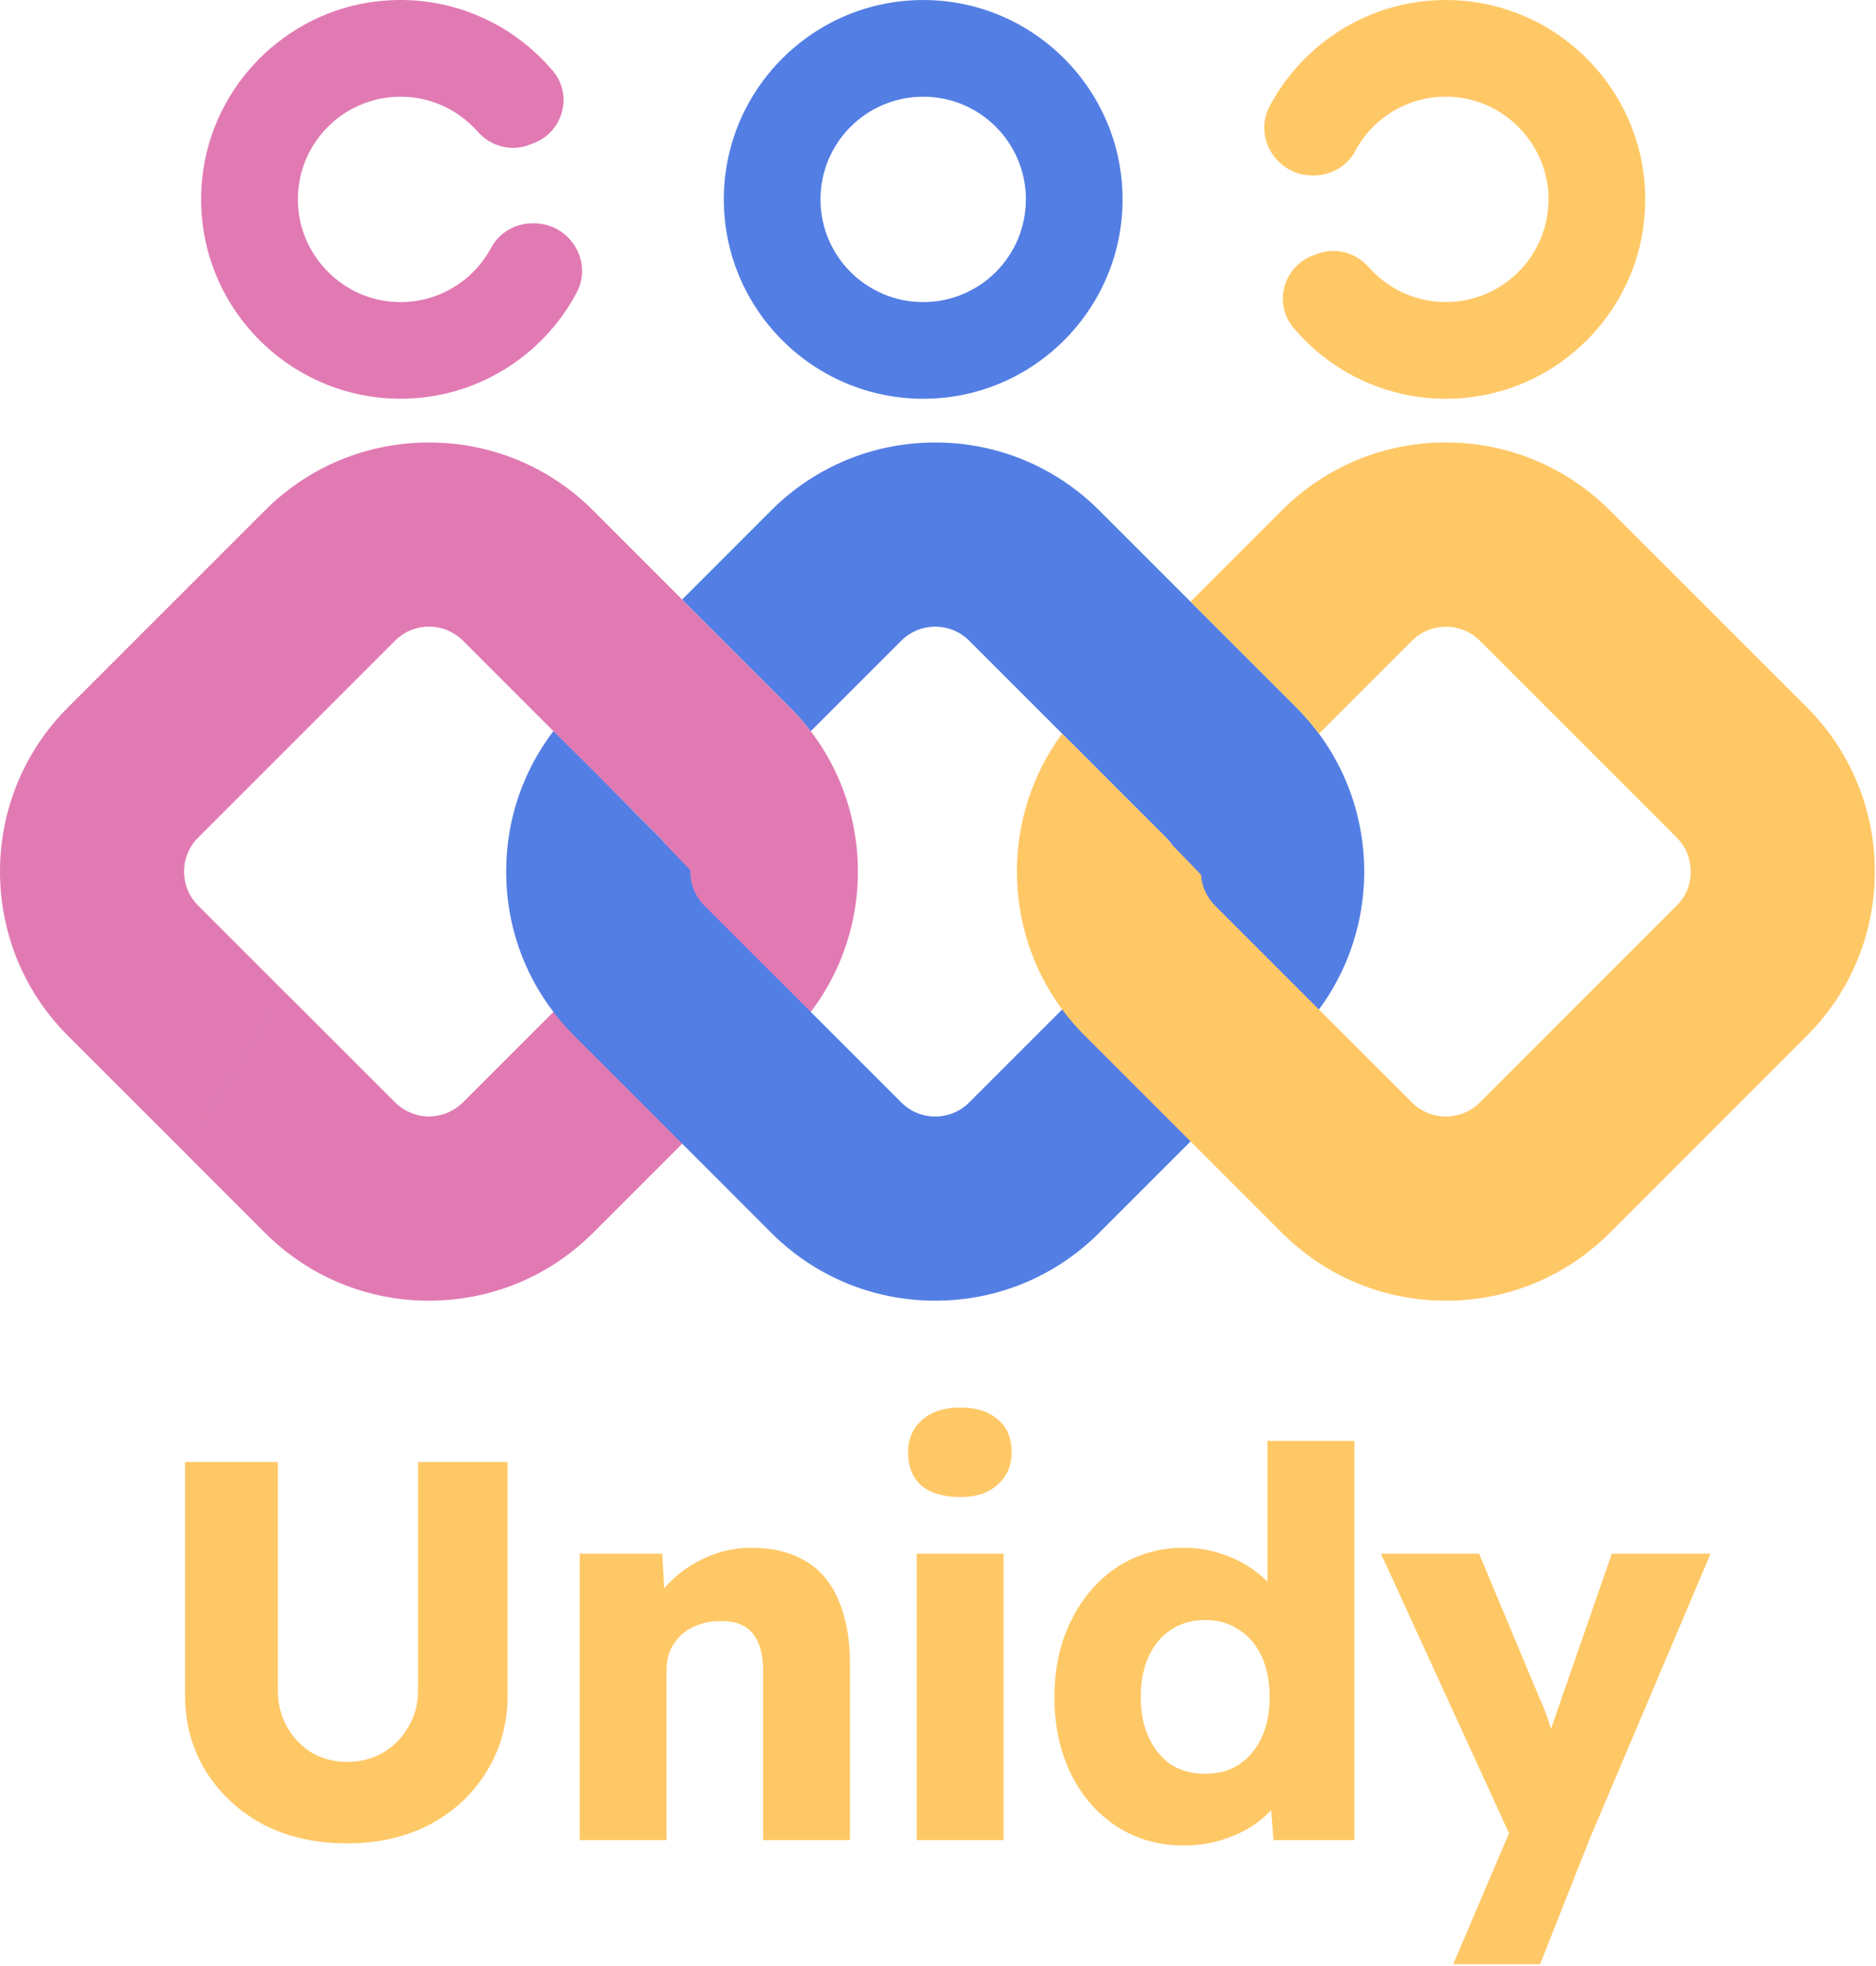 <svg width="313" height="328" viewBox="0 0 313 328" fill="none" xmlns="http://www.w3.org/2000/svg">
<path d="M154.03 0.004C135.689 0.004 120.766 14.927 120.766 33.268C120.766 51.61 135.689 66.532 154.03 66.532C172.371 66.532 187.294 51.61 187.294 33.268C187.294 14.927 172.371 0.004 154.03 0.004ZM154.03 16.134C163.493 16.134 171.165 23.806 171.165 33.268C171.165 42.731 163.493 50.403 154.03 50.403C144.567 50.403 136.895 42.731 136.895 33.268C136.895 23.806 144.567 16.134 154.03 16.134Z" fill="#537EE4"/>
<path d="M81.964 41.304C78.812 47.224 72.284 51.08 64.959 50.301C56.663 49.422 50.1 42.413 49.716 34.08C49.263 24.25 57.099 16.137 66.829 16.137C71.949 16.137 76.546 18.386 79.685 21.952C81.84 24.401 85.236 25.341 88.282 24.175C88.546 24.073 88.811 23.972 89.075 23.871C93.957 22 95.626 15.85 92.256 11.852C85.369 3.682 74.625 -1.137 62.87 0.231C47.665 1.999 35.46 14.272 33.769 29.487C31.545 49.505 47.234 66.527 66.829 66.527C79.55 66.527 90.629 59.347 96.216 48.823C98.988 43.599 95.06 37.302 89.147 37.256C89.088 37.255 89.031 37.255 88.972 37.255C86.073 37.232 83.326 38.745 81.964 41.304Z" fill="#E17AB3"/>
<path d="M110.101 151.083L77.236 183.948C76.842 184.34 76.413 184.684 75.96 184.979C75.8 185.09 75.64 185.175 75.481 185.262C75.394 185.323 75.297 185.371 75.21 185.408C75.064 185.494 74.916 185.555 74.769 185.618C74.646 185.679 74.524 185.727 74.389 185.776C74.34 185.802 74.278 185.814 74.229 185.838C74.229 185.838 74.18 185.85 74.106 185.875C74.069 185.887 74.033 185.899 73.984 185.911C73.861 185.96 73.726 185.998 73.602 186.022C73.554 186.034 73.493 186.047 73.432 186.059C73.345 186.083 73.248 186.095 73.149 186.12C72.928 186.182 72.708 186.219 72.486 186.231C72.364 186.243 72.241 186.255 72.118 186.267C71.934 186.28 71.762 186.292 71.578 186.292C71.566 186.292 71.566 186.292 71.553 186.292C70.486 186.292 69.406 186.071 68.412 185.63C67.504 185.248 66.657 184.684 65.921 183.948L47.561 165.602L33.044 151.083C29.926 147.954 29.926 142.886 33.044 139.768L65.921 106.891C67.48 105.332 69.529 104.547 71.578 104.547C73.628 104.547 75.665 105.332 77.236 106.891L110.101 139.768C112.91 142.566 113.193 146.935 110.936 150.064C110.702 150.42 110.42 150.764 110.101 151.083ZM131.822 118.046L98.957 85.168C91.644 77.855 81.912 73.829 71.578 73.829C61.233 73.829 51.513 77.855 44.198 85.168L11.321 118.046C-3.774 133.142 -3.774 157.71 11.321 172.804L31.19 192.662L44.198 205.67C51.513 212.984 61.233 217.01 71.578 217.01C72.106 217.01 72.621 216.998 73.137 216.972C82.893 216.592 92.012 212.616 98.957 205.67L131.822 172.804C133.086 171.554 134.228 170.227 135.27 168.84C146.806 153.684 145.653 131.89 131.822 118.046Z" fill="#E17AB3"/>
<mask id="mask0_1233_465" style="mask-type:luminance" maskUnits="userSpaceOnUse" x="31" y="150" width="105" height="68">
<path d="M135.27 168.84C134.228 170.227 133.086 171.554 131.822 172.804L98.957 205.67C92.012 212.616 82.893 216.592 73.137 216.972C72.621 216.998 72.106 217.01 71.578 217.01C61.233 217.01 51.513 212.984 44.198 205.67L31.19 192.662C35.522 184.414 41.033 175.284 47.561 165.602L65.921 183.948C66.657 184.684 67.504 185.248 68.412 185.63C69.406 186.071 70.486 186.292 71.553 186.292C71.566 186.292 71.566 186.292 71.578 186.292C71.762 186.292 71.934 186.28 72.118 186.267C72.241 186.255 72.364 186.243 72.486 186.231C72.72 186.194 72.94 186.158 73.149 186.12C73.248 186.095 73.345 186.083 73.432 186.059C73.493 186.047 73.554 186.034 73.602 186.022C73.726 185.998 73.861 185.96 73.984 185.911C74.033 185.899 74.069 185.887 74.106 185.875C74.18 185.85 74.229 185.838 74.229 185.838C74.278 185.814 74.34 185.802 74.389 185.776C74.524 185.727 74.646 185.679 74.769 185.618C74.916 185.555 75.064 185.494 75.21 185.408C75.297 185.371 75.394 185.323 75.481 185.262C75.64 185.175 75.8 185.09 75.96 184.979C76.413 184.684 76.842 184.34 77.236 183.948L110.101 151.083C110.42 150.764 110.702 150.42 110.936 150.064L117.501 151.083L135.27 168.84Z" fill="white"/>
</mask>
<g mask="url(#mask0_1233_465)">
<path d="M135.27 168.84C134.228 170.227 133.086 171.554 131.822 172.804L98.957 205.67C92.012 212.616 82.893 216.592 73.137 216.972C72.621 216.998 72.106 217.01 71.578 217.01C61.233 217.01 51.513 212.984 44.198 205.67L31.19 192.662C35.522 184.414 41.033 175.284 47.561 165.602L65.921 183.948C66.657 184.684 67.504 185.248 68.412 185.63C69.406 186.071 70.486 186.292 71.553 186.292C71.566 186.292 71.566 186.292 71.578 186.292C71.762 186.292 71.934 186.28 72.118 186.267C72.241 186.255 72.364 186.243 72.486 186.231C72.72 186.194 72.94 186.158 73.149 186.12C73.248 186.095 73.345 186.083 73.432 186.059C73.493 186.047 73.554 186.034 73.602 186.022C73.726 185.998 73.861 185.96 73.984 185.911C74.033 185.899 74.069 185.887 74.106 185.875C74.18 185.85 74.229 185.838 74.229 185.838C74.278 185.814 74.34 185.802 74.389 185.776C74.524 185.727 74.646 185.679 74.769 185.618C74.916 185.555 75.064 185.494 75.21 185.408C75.297 185.371 75.394 185.323 75.481 185.262C75.64 185.175 75.8 185.09 75.96 184.979C76.413 184.684 76.842 184.34 77.236 183.948L110.101 151.083C110.42 150.764 110.702 150.42 110.936 150.064L117.501 151.083L135.27 168.84Z" fill="#E17AB3"/>
</g>
<path d="M216.29 118.039L183.414 85.175C176.099 77.862 166.381 73.831 156.035 73.831C145.69 73.831 135.97 77.862 128.657 85.175L113.811 100.031L131.819 118.039C133.083 119.29 134.226 120.614 135.273 121.996L150.381 106.9C151.945 105.336 153.99 104.555 156.035 104.555C158.079 104.555 160.137 105.336 161.701 106.9L194.565 139.764C197.693 142.892 197.693 147.956 194.565 151.084L161.701 183.948C160.137 185.512 158.079 186.294 156.035 186.294C153.99 186.294 151.945 185.512 150.381 183.948L135.285 168.851C135.273 168.851 135.273 168.839 135.273 168.839L117.505 151.084C115.893 149.46 115.111 147.319 115.183 145.202C113.763 143.698 112.321 142.194 110.913 140.727C110.673 140.39 110.395 140.066 110.095 139.764L106.029 135.711C105.885 135.566 105.741 135.41 105.595 135.266C98.174 127.711 92.339 121.996 92.339 121.996H92.327C87.215 128.698 84.449 136.854 84.449 145.418C84.449 153.995 87.215 162.139 92.339 168.839C93.386 170.223 94.541 171.546 95.791 172.798L120.367 197.372L128.657 205.674C135.97 212.987 145.69 217.016 156.035 217.016C166.381 217.016 176.099 212.987 183.414 205.674L216.29 172.798C231.387 157.7 231.387 133.136 216.29 118.039Z" fill="#537EE4"/>
<path d="M301.486 118.033L268.621 85.181C264.706 81.266 260.104 78.284 255.072 76.382C250.716 74.7 246.04 73.829 241.241 73.829C230.896 73.829 221.177 77.867 213.862 85.181L198.645 100.387L216.292 118.033C217.678 119.42 218.942 120.893 220.072 122.415L235.584 106.903C237.142 105.332 239.192 104.559 241.241 104.559C243.278 104.559 245.328 105.332 246.9 106.903L279.764 139.768C282.881 142.897 282.881 147.953 279.764 151.083L246.9 183.948C245.328 185.507 243.278 186.292 241.241 186.292C239.192 186.292 237.142 185.507 235.584 183.948L221.656 170.031C221.656 170.019 221.642 170.019 221.642 170.007L220.06 168.436L202.706 151.083C201.284 149.647 200.498 147.807 200.388 145.954C198.742 144.223 197.086 142.516 195.466 140.86C195.221 140.48 194.914 140.111 194.57 139.768L186.286 131.496L184.74 129.937L183.292 128.49C180.544 125.716 178.494 123.679 177.646 122.856L177.217 122.415H177.205C167.142 136.037 167.154 154.813 177.217 168.436C178.346 169.957 179.598 171.417 180.985 172.792L198.645 190.452L206.033 197.84L213.862 205.669C221.177 212.984 230.896 217.021 241.241 217.021C251.588 217.021 261.306 212.984 268.621 205.669L301.486 172.792C316.581 157.697 316.581 133.141 301.486 118.033Z" fill="#FFC866"/>
<mask id="mask1_1233_465" style="mask-type:luminance" maskUnits="userSpaceOnUse" x="198" y="73" width="62" height="50">
<path d="M241.241 104.559C239.192 104.559 237.142 105.332 235.584 106.903L220.072 122.415C218.942 120.894 217.678 119.42 216.292 118.034L198.645 100.387L213.862 85.182C221.177 77.867 230.896 73.83 241.241 73.83C246.04 73.83 250.716 74.7 255.072 76.382C270.081 91.096 241.241 104.559 241.241 104.559Z" fill="white"/>
</mask>
<g mask="url(#mask1_1233_465)">
<path d="M241.241 104.559C239.192 104.559 237.142 105.332 235.584 106.903L220.072 122.415C218.942 120.894 217.678 119.42 216.292 118.034L198.645 100.387L213.862 85.182C221.177 77.867 230.896 73.83 241.241 73.83C246.04 73.83 250.716 74.7 255.072 76.382C270.081 91.096 241.241 104.559 241.241 104.559Z" fill="#FFC866"/>
</g>
<path d="M226.092 25.228C229.244 19.308 235.772 15.452 243.097 16.23C251.393 17.111 257.956 24.118 258.34 32.452C258.793 42.283 250.957 50.394 241.226 50.394C236.106 50.394 231.509 48.146 228.372 44.579C226.216 42.13 222.82 41.19 219.773 42.358C219.509 42.459 219.245 42.56 218.981 42.66C214.098 44.531 212.429 50.682 215.8 54.68C222.686 62.851 233.43 67.67 245.185 66.302C260.39 64.532 272.597 52.259 274.286 37.046C276.51 17.026 260.821 0.004 241.226 0.004C228.505 0.004 217.428 7.186 211.84 17.71C209.068 22.932 212.997 29.23 218.91 29.276C218.968 29.276 219.025 29.276 219.084 29.278C221.982 29.3 224.729 27.787 226.092 25.228Z" fill="#FFC866"/>
<path d="M57.874 307.561C52.654 307.561 48.004 306.511 43.924 304.411C39.904 302.251 36.724 299.311 34.384 295.591C32.044 291.811 30.874 287.551 30.874 282.811V243.931H46.354V282.001C46.354 284.281 46.864 286.321 47.884 288.121C48.904 289.921 50.284 291.361 52.024 292.441C53.824 293.461 55.774 293.971 57.874 293.971C60.094 293.971 62.104 293.461 63.904 292.441C65.704 291.361 67.114 289.921 68.134 288.121C69.214 286.321 69.754 284.281 69.754 282.001V243.931H84.694V282.811C84.694 287.551 83.524 291.811 81.184 295.591C78.904 299.311 75.754 302.251 71.734 304.411C67.714 306.511 63.094 307.561 57.874 307.561ZM96.724 307.021V259.231H110.494L111.034 268.951L108.064 270.031C108.724 267.871 109.894 265.921 111.574 264.181C113.314 262.381 115.384 260.941 117.784 259.861C120.184 258.781 122.704 258.241 125.344 258.241C128.944 258.241 131.974 258.991 134.434 260.491C136.894 261.931 138.724 264.121 139.924 267.061C141.184 269.941 141.814 273.511 141.814 277.771V307.021H127.324V278.851C127.324 276.931 127.054 275.341 126.514 274.081C125.974 272.821 125.164 271.891 124.084 271.291C123.004 270.691 121.654 270.421 120.034 270.481C118.774 270.481 117.604 270.691 116.524 271.111C115.444 271.471 114.484 272.041 113.644 272.821C112.864 273.541 112.264 274.381 111.844 275.341C111.424 276.301 111.214 277.381 111.214 278.581V307.021H103.924C102.364 307.021 100.954 307.021 99.694 307.021C98.494 307.021 97.504 307.021 96.724 307.021ZM152.951 307.021V259.231H167.441V307.021H152.951ZM160.241 249.781C157.481 249.781 155.321 249.151 153.761 247.891C152.261 246.571 151.511 244.711 151.511 242.311C151.511 240.091 152.291 238.291 153.851 236.911C155.411 235.531 157.541 234.841 160.241 234.841C162.881 234.841 164.951 235.501 166.451 236.821C168.011 238.081 168.791 239.911 168.791 242.311C168.791 244.531 168.011 246.331 166.451 247.711C164.951 249.091 162.881 249.781 160.241 249.781ZM197.437 307.921C193.357 307.921 189.667 306.871 186.367 304.771C183.127 302.671 180.577 299.761 178.717 296.041C176.857 292.261 175.927 287.971 175.927 283.171C175.927 278.371 176.857 274.111 178.717 270.391C180.577 266.611 183.127 263.641 186.367 261.481C189.667 259.321 193.387 258.241 197.527 258.241C199.687 258.241 201.757 258.571 203.737 259.231C205.777 259.891 207.577 260.791 209.137 261.931C210.757 263.071 212.077 264.361 213.097 265.801C214.117 267.241 214.747 268.771 214.987 270.391L211.477 271.201V240.421H225.967V307.021H212.467L211.657 296.221L214.537 296.761C214.417 298.201 213.877 299.611 212.917 300.991C211.957 302.311 210.667 303.511 209.047 304.591C207.487 305.611 205.717 306.421 203.737 307.021C201.757 307.621 199.657 307.921 197.437 307.921ZM201.037 295.951C203.257 295.951 205.147 295.441 206.707 294.421C208.327 293.341 209.587 291.841 210.487 289.921C211.387 288.001 211.837 285.751 211.837 283.171C211.837 280.531 211.387 278.251 210.487 276.331C209.587 274.411 208.327 272.941 206.707 271.921C205.147 270.841 203.257 270.301 201.037 270.301C198.877 270.301 196.987 270.841 195.367 271.921C193.807 272.941 192.577 274.411 191.677 276.331C190.777 278.251 190.327 280.531 190.327 283.171C190.327 285.751 190.777 288.001 191.677 289.921C192.577 291.841 193.807 293.341 195.367 294.421C196.987 295.441 198.877 295.951 201.037 295.951ZM242.464 327.721L253.354 302.161L253.534 309.721L230.404 259.231H246.784L256.864 283.351C257.404 284.491 257.914 285.781 258.394 287.221C258.874 288.661 259.234 290.011 259.474 291.271L257.404 292.441C257.764 291.541 258.154 290.401 258.574 289.021C259.054 287.641 259.564 286.171 260.104 284.611L268.924 259.231H285.394L265.144 307.021L256.954 327.721H242.464Z" fill="#FFC866"/>
</svg>
